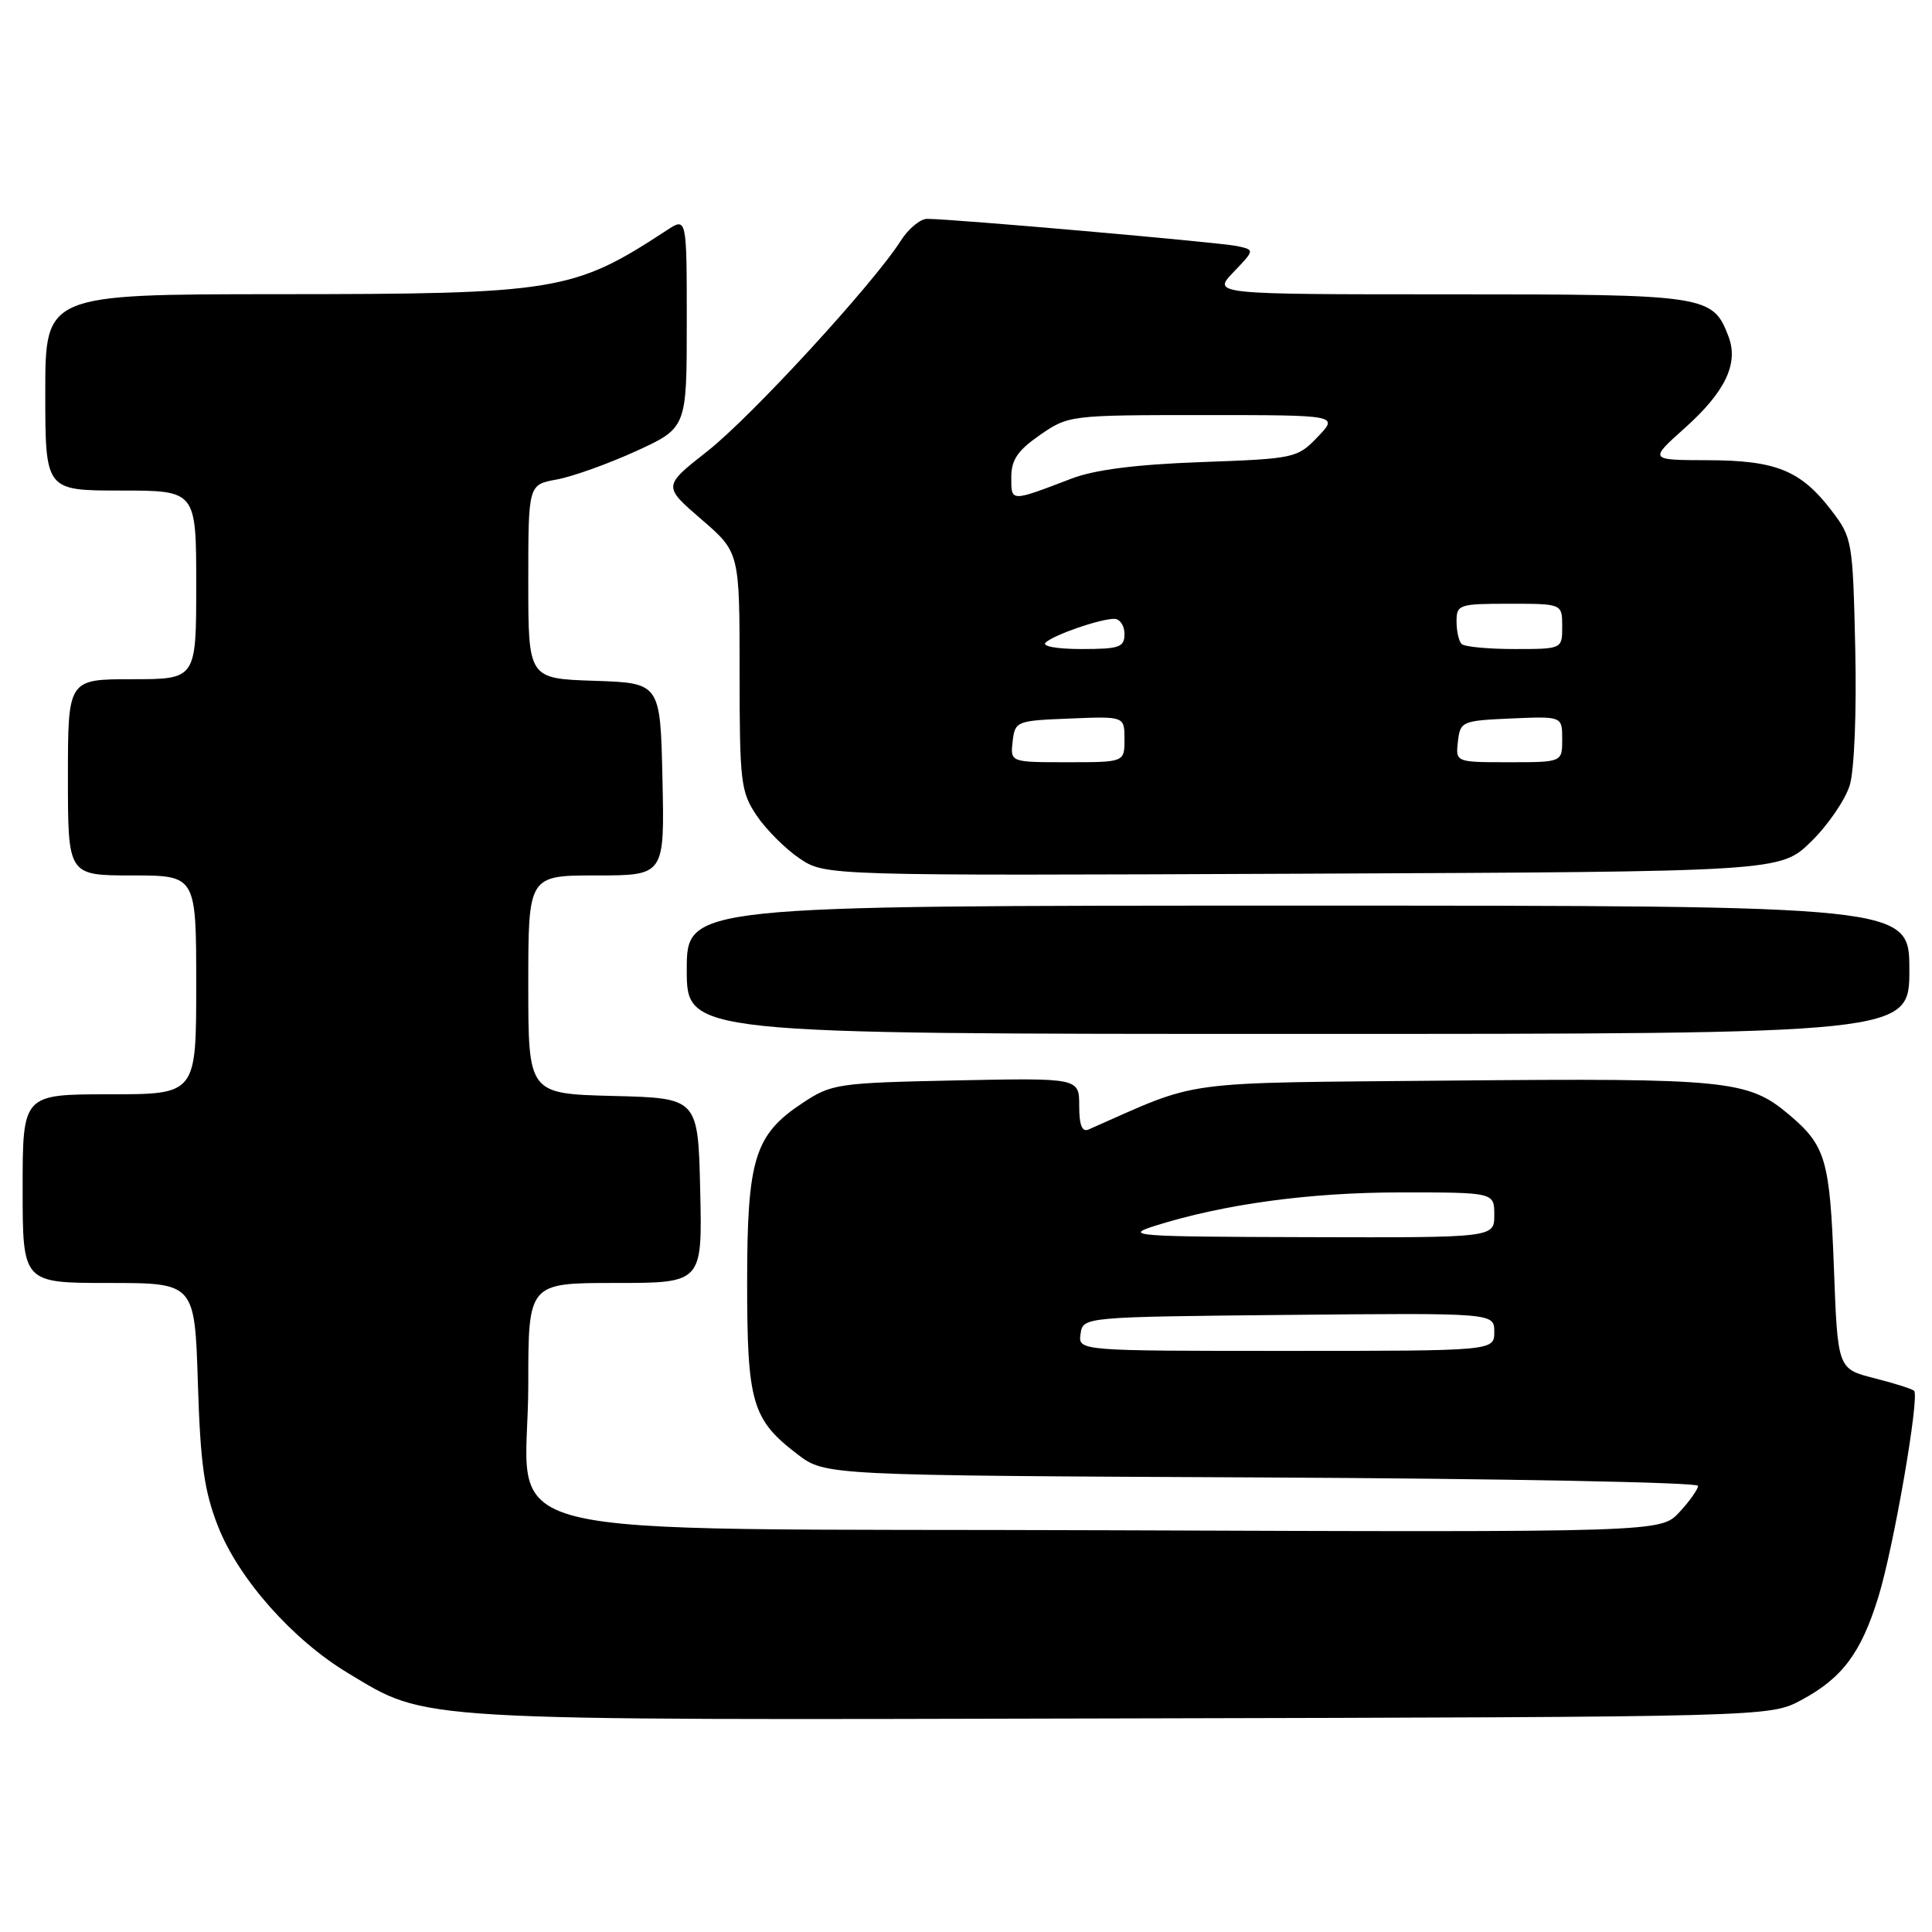 <?xml version="1.0" encoding="UTF-8" standalone="no"?>
<!DOCTYPE svg PUBLIC "-//W3C//DTD SVG 1.1//EN" "http://www.w3.org/Graphics/SVG/1.1/DTD/svg11.dtd" >
<svg xmlns="http://www.w3.org/2000/svg" xmlns:xlink="http://www.w3.org/1999/xlink" version="1.1" viewBox="0 0 256 256">
 <g >
 <path fill="currentColor"
d=" M 238.66 225.28 C 244.11 222.36 246.60 219.04 248.89 211.61 C 250.92 205.06 254.38 185.05 253.63 184.29 C 253.37 184.04 250.99 183.28 248.33 182.61 C 243.50 181.38 243.50 181.38 243.00 167.94 C 242.46 153.61 241.93 151.80 236.98 147.63 C 231.62 143.13 228.80 142.85 192.50 143.18 C 155.39 143.53 159.40 142.99 144.25 149.66 C 143.38 150.05 143.00 149.10 143.00 146.52 C 143.00 142.83 143.00 142.83 126.67 143.16 C 110.94 143.49 110.20 143.60 106.33 146.16 C 99.98 150.37 99.00 153.54 99.00 169.95 C 99.00 185.89 99.65 188.10 105.67 192.70 C 109.34 195.50 109.34 195.50 167.17 195.77 C 198.98 195.92 225.00 196.42 225.00 196.88 C 225.00 197.33 223.89 198.91 222.53 200.37 C 220.06 203.04 220.06 203.04 147.44 202.77 C 61.09 202.45 70.00 204.67 70.00 183.44 C 70.00 170.00 70.00 170.00 81.53 170.00 C 93.06 170.00 93.06 170.00 92.78 157.75 C 92.50 145.50 92.50 145.50 81.25 145.22 C 70.00 144.93 70.00 144.93 70.00 130.47 C 70.00 116.00 70.00 116.00 79.03 116.00 C 88.06 116.00 88.06 116.00 87.78 103.25 C 87.50 90.50 87.50 90.50 78.75 90.21 C 70.00 89.92 70.00 89.92 70.00 77.07 C 70.00 64.22 70.00 64.22 73.75 63.54 C 75.81 63.17 80.54 61.48 84.25 59.79 C 91.00 56.70 91.00 56.70 91.00 42.74 C 91.00 28.77 91.00 28.77 88.34 30.52 C 75.97 38.62 73.85 38.97 36.75 38.98 C 6.00 39.00 6.00 39.00 6.00 52.00 C 6.00 65.00 6.00 65.00 16.00 65.00 C 26.00 65.00 26.00 65.00 26.00 77.50 C 26.00 90.00 26.00 90.00 17.50 90.00 C 9.00 90.00 9.00 90.00 9.00 103.00 C 9.00 116.00 9.00 116.00 17.50 116.00 C 26.00 116.00 26.00 116.00 26.00 130.50 C 26.00 145.00 26.00 145.00 14.50 145.00 C 3.00 145.00 3.00 145.00 3.00 157.50 C 3.00 170.00 3.00 170.00 14.40 170.00 C 25.80 170.00 25.80 170.00 26.22 183.25 C 26.55 193.96 27.06 197.60 28.89 202.25 C 31.62 209.21 38.80 217.31 46.14 221.71 C 56.80 228.11 53.75 227.93 148.50 227.70 C 234.50 227.50 234.50 227.50 238.66 225.28 Z  M 253.00 128.50 C 253.00 120.00 253.00 120.00 172.00 120.00 C 91.00 120.00 91.00 120.00 91.00 128.50 C 91.00 137.00 91.00 137.00 172.00 137.00 C 253.00 137.00 253.00 137.00 253.00 128.50 Z  M 239.98 111.52 C 242.22 109.33 244.53 105.95 245.11 104.02 C 245.71 102.00 246.02 94.27 245.83 85.92 C 245.51 71.72 245.43 71.24 242.70 67.67 C 238.63 62.34 235.35 61.00 226.30 60.98 C 218.50 60.96 218.50 60.96 223.23 56.73 C 228.60 51.93 230.40 48.18 229.04 44.60 C 226.95 39.11 226.22 39.00 192.09 39.00 C 160.63 39.00 160.63 39.00 163.45 36.05 C 166.27 33.11 166.27 33.11 163.89 32.60 C 161.54 32.11 126.08 28.99 122.85 29.00 C 121.94 29.00 120.36 30.31 119.35 31.91 C 115.72 37.62 99.55 55.22 93.74 59.78 C 87.84 64.42 87.84 64.42 92.92 68.80 C 98.00 73.18 98.00 73.18 98.00 88.94 C 98.00 103.68 98.15 104.92 100.27 108.08 C 101.52 109.93 104.08 112.49 105.95 113.75 C 109.36 116.04 109.36 116.04 172.63 115.77 C 235.90 115.50 235.90 115.50 239.98 111.52 Z  M 143.18 176.75 C 143.50 174.50 143.50 174.50 170.75 174.23 C 198.00 173.97 198.00 173.97 198.00 176.48 C 198.00 179.00 198.00 179.00 170.43 179.00 C 142.86 179.00 142.86 179.00 143.18 176.75 Z  M 153.00 162.44 C 162.17 159.55 173.51 158.00 185.61 158.00 C 198.00 158.00 198.00 158.00 198.00 161.00 C 198.00 164.00 198.00 164.00 173.25 163.93 C 150.35 163.87 148.84 163.76 153.00 162.44 Z  M 134.18 98.25 C 134.49 95.56 134.67 95.49 141.75 95.21 C 149.00 94.91 149.00 94.91 149.00 97.96 C 149.00 101.00 149.00 101.00 141.43 101.00 C 133.87 101.00 133.87 101.00 134.18 98.25 Z  M 193.18 98.25 C 193.49 95.59 193.71 95.49 200.25 95.20 C 207.00 94.91 207.00 94.91 207.00 97.95 C 207.00 101.00 207.00 101.00 199.93 101.00 C 192.87 101.00 192.87 101.00 193.18 98.25 Z  M 138.55 85.14 C 139.70 84.09 145.77 82.00 147.65 82.00 C 148.39 82.00 149.00 82.90 149.00 84.00 C 149.00 85.77 148.33 86.00 143.30 86.00 C 140.03 86.00 138.01 85.63 138.55 85.14 Z  M 193.67 85.33 C 193.30 84.97 193.00 83.62 193.00 82.33 C 193.00 80.11 193.33 80.00 200.00 80.00 C 207.00 80.00 207.00 80.00 207.00 83.00 C 207.00 86.00 207.00 86.00 200.67 86.00 C 197.18 86.00 194.03 85.70 193.67 85.33 Z  M 134.00 63.25 C 134.00 60.93 134.84 59.69 137.80 57.64 C 141.57 55.03 141.80 55.00 159.49 55.00 C 177.37 55.00 177.37 55.00 174.61 57.88 C 171.91 60.71 171.57 60.78 159.17 61.23 C 150.56 61.54 145.06 62.24 142.00 63.41 C 133.84 66.53 134.00 66.53 134.00 63.25 Z "/>
</g>
</svg>